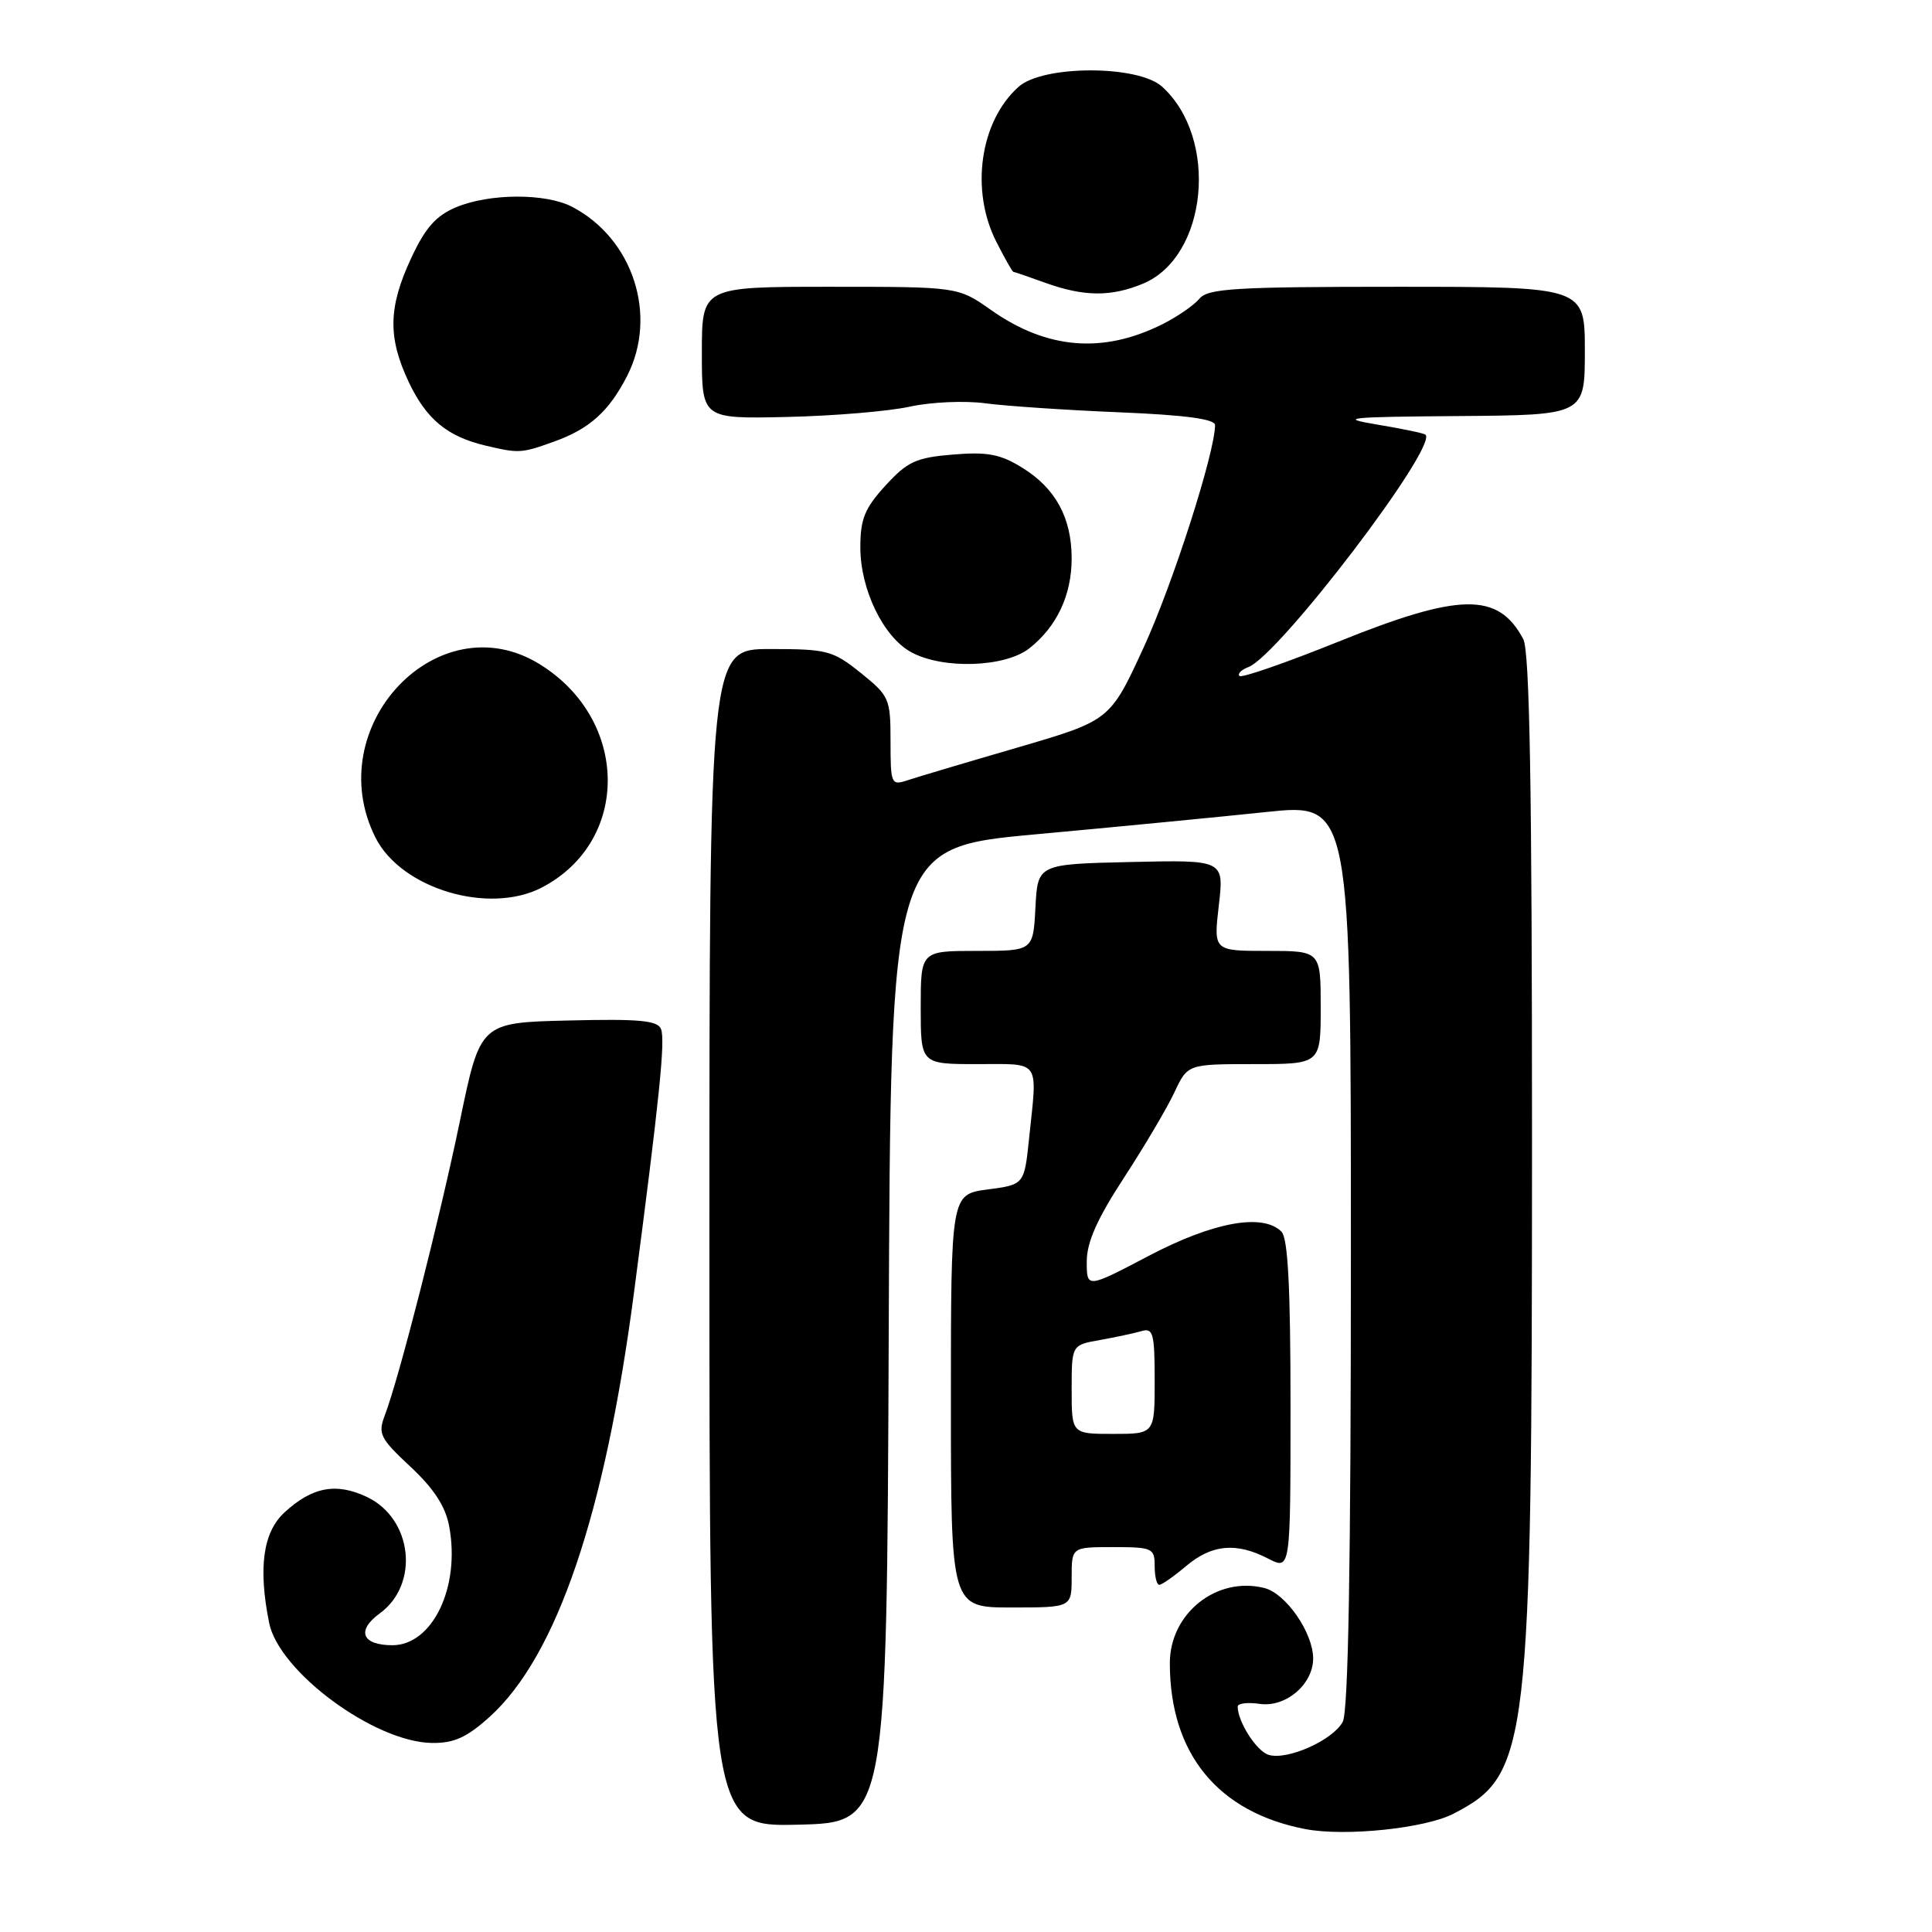 <?xml version="1.0" encoding="UTF-8" standalone="no"?>
<!DOCTYPE svg PUBLIC "-//W3C//DTD SVG 1.1//EN" "http://www.w3.org/Graphics/SVG/1.1/DTD/svg11.dtd" >
<svg xmlns="http://www.w3.org/2000/svg" xmlns:xlink="http://www.w3.org/1999/xlink" version="1.1" viewBox="0 0 256 256">
 <g >
 <path fill="currentColor"
d=" M 192.61 240.32 C 202.62 235.13 202.99 231.93 203.00 151.18 C 203.00 104.20 202.69 86.28 201.84 84.68 C 198.51 78.45 193.47 78.52 177.28 85.05 C 170.40 87.82 164.53 89.86 164.24 89.57 C 163.95 89.28 164.48 88.75 165.42 88.39 C 169.49 86.83 190.60 59.12 188.88 57.59 C 188.67 57.41 185.80 56.81 182.50 56.26 C 177.21 55.38 178.49 55.24 193.25 55.13 C 210.00 55.00 210.00 55.00 210.00 46.50 C 210.00 38.00 210.00 38.00 185.12 38.00 C 163.72 38.00 160.06 38.22 158.94 39.57 C 158.22 40.44 156.03 41.95 154.07 42.94 C 146.16 46.91 138.72 46.30 131.29 41.06 C 126.94 38.00 126.94 38.00 109.97 38.00 C 93.00 38.00 93.00 38.00 93.00 46.75 C 93.00 55.50 93.00 55.50 104.25 55.25 C 110.44 55.11 117.78 54.50 120.57 53.88 C 123.35 53.27 127.85 53.07 130.57 53.44 C 133.28 53.80 141.24 54.34 148.25 54.63 C 157.02 54.99 161.00 55.52 161.00 56.33 C 160.99 59.98 155.40 77.39 151.56 85.75 C 147.09 95.47 147.09 95.47 134.80 99.06 C 128.03 101.03 121.49 102.98 120.25 103.39 C 118.09 104.11 118.00 103.91 118.00 98.23 C 118.00 92.57 117.84 92.21 114.06 89.17 C 110.36 86.20 109.61 86.00 102.06 86.00 C 94.00 86.00 94.00 86.00 94.00 164.03 C 94.00 242.06 94.00 242.06 105.75 241.78 C 117.50 241.50 117.50 241.50 117.76 176.91 C 118.01 112.32 118.01 112.32 137.26 110.55 C 147.84 109.58 161.56 108.25 167.75 107.60 C 179.00 106.41 179.00 106.41 179.00 166.27 C 179.00 207.24 178.66 226.77 177.92 228.15 C 176.61 230.60 170.53 233.30 168.08 232.52 C 166.48 232.02 164.00 228.12 164.00 226.13 C 164.00 225.70 165.31 225.54 166.90 225.77 C 170.36 226.28 174.00 223.19 174.00 219.75 C 173.99 216.34 170.38 211.13 167.53 210.42 C 161.22 208.83 155.00 213.78 155.01 220.39 C 155.02 232.38 161.38 240.15 173.00 242.37 C 178.27 243.37 188.86 242.27 192.61 240.32 Z  M 64.88 227.49 C 73.76 219.47 80.16 200.65 84.01 171.25 C 87.38 145.57 88.17 137.87 87.59 136.36 C 87.15 135.22 84.74 134.99 75.34 135.22 C 63.64 135.50 63.64 135.50 60.95 148.50 C 58.24 161.58 52.91 182.48 51.00 187.51 C 50.05 189.99 50.35 190.58 54.40 194.36 C 57.50 197.26 59.04 199.62 59.52 202.25 C 61.02 210.28 57.32 218.00 51.99 218.00 C 47.96 218.00 47.19 216.07 50.31 213.79 C 55.62 209.93 54.67 201.24 48.63 198.36 C 44.55 196.42 41.35 197.02 37.67 200.43 C 34.85 203.04 34.20 207.76 35.66 215.03 C 36.95 221.50 49.63 230.86 57.25 230.95 C 60.16 230.99 61.85 230.22 64.88 227.49 Z  M 142.00 209.00 C 142.00 205.00 142.00 205.00 147.50 205.00 C 152.70 205.00 153.00 205.14 153.00 207.50 C 153.00 208.88 153.27 210.00 153.61 210.00 C 153.94 210.00 155.55 208.88 157.18 207.50 C 160.59 204.63 163.83 204.34 168.05 206.53 C 171.00 208.05 171.00 208.05 171.00 186.23 C 171.00 170.58 170.66 164.06 169.80 163.20 C 167.32 160.72 160.77 161.92 152.25 166.39 C 144.00 170.72 144.00 170.72 144.00 167.17 C 144.00 164.60 145.37 161.52 148.93 156.06 C 151.64 151.90 154.65 146.81 155.61 144.75 C 157.37 141.00 157.37 141.00 166.19 141.00 C 175.00 141.00 175.00 141.00 175.00 133.50 C 175.00 126.00 175.00 126.00 167.90 126.00 C 160.80 126.00 160.80 126.00 161.50 119.97 C 162.20 113.94 162.20 113.94 149.85 114.22 C 137.50 114.50 137.50 114.50 137.20 120.25 C 136.90 126.00 136.90 126.00 129.45 126.00 C 122.00 126.00 122.00 126.00 122.00 133.50 C 122.00 141.00 122.00 141.00 129.50 141.00 C 137.99 141.00 137.47 140.25 136.36 150.84 C 135.72 156.97 135.72 156.97 130.86 157.61 C 126.00 158.26 126.00 158.26 126.00 185.63 C 126.00 213.00 126.00 213.00 134.00 213.00 C 142.00 213.00 142.00 213.00 142.00 209.00 Z  M 71.80 117.60 C 83.56 111.47 83.41 95.36 71.51 88.01 C 58.07 79.70 42.37 96.27 49.75 110.98 C 53.15 117.76 64.78 121.25 71.80 117.60 Z  M 136.39 85.91 C 140.03 83.04 142.00 78.87 142.00 74.00 C 142.00 68.62 139.87 64.70 135.46 61.98 C 132.54 60.17 130.84 59.85 126.27 60.23 C 121.39 60.63 120.24 61.16 117.34 64.33 C 114.58 67.34 114.00 68.76 114.00 72.53 C 114.00 78.13 117.06 84.43 120.76 86.43 C 124.95 88.71 133.18 88.43 136.39 85.91 Z  M 73.32 58.55 C 78.10 56.85 80.69 54.53 83.11 49.79 C 87.19 41.78 83.87 31.60 75.80 27.40 C 72.30 25.58 64.87 25.61 60.44 27.46 C 57.77 28.58 56.36 30.17 54.48 34.21 C 51.45 40.72 51.37 44.68 54.14 50.58 C 56.47 55.52 59.24 57.83 64.28 59.03 C 68.76 60.09 69.03 60.08 73.32 58.55 Z  M 151.47 37.58 C 160.02 34.00 161.53 18.31 153.98 11.48 C 150.80 8.60 138.20 8.61 134.97 11.50 C 129.85 16.06 128.54 25.21 132.02 32.04 C 133.13 34.22 134.14 36.01 134.27 36.02 C 134.40 36.02 136.30 36.68 138.50 37.47 C 143.64 39.32 147.22 39.35 151.47 37.58 Z  M 142.00 184.11 C 142.00 178.22 142.00 178.22 145.75 177.56 C 147.81 177.19 150.29 176.66 151.25 176.38 C 152.80 175.92 153.00 176.67 153.00 182.93 C 153.00 190.00 153.00 190.00 147.50 190.00 C 142.00 190.00 142.00 190.00 142.00 184.11 Z "/>
</g>
</svg>